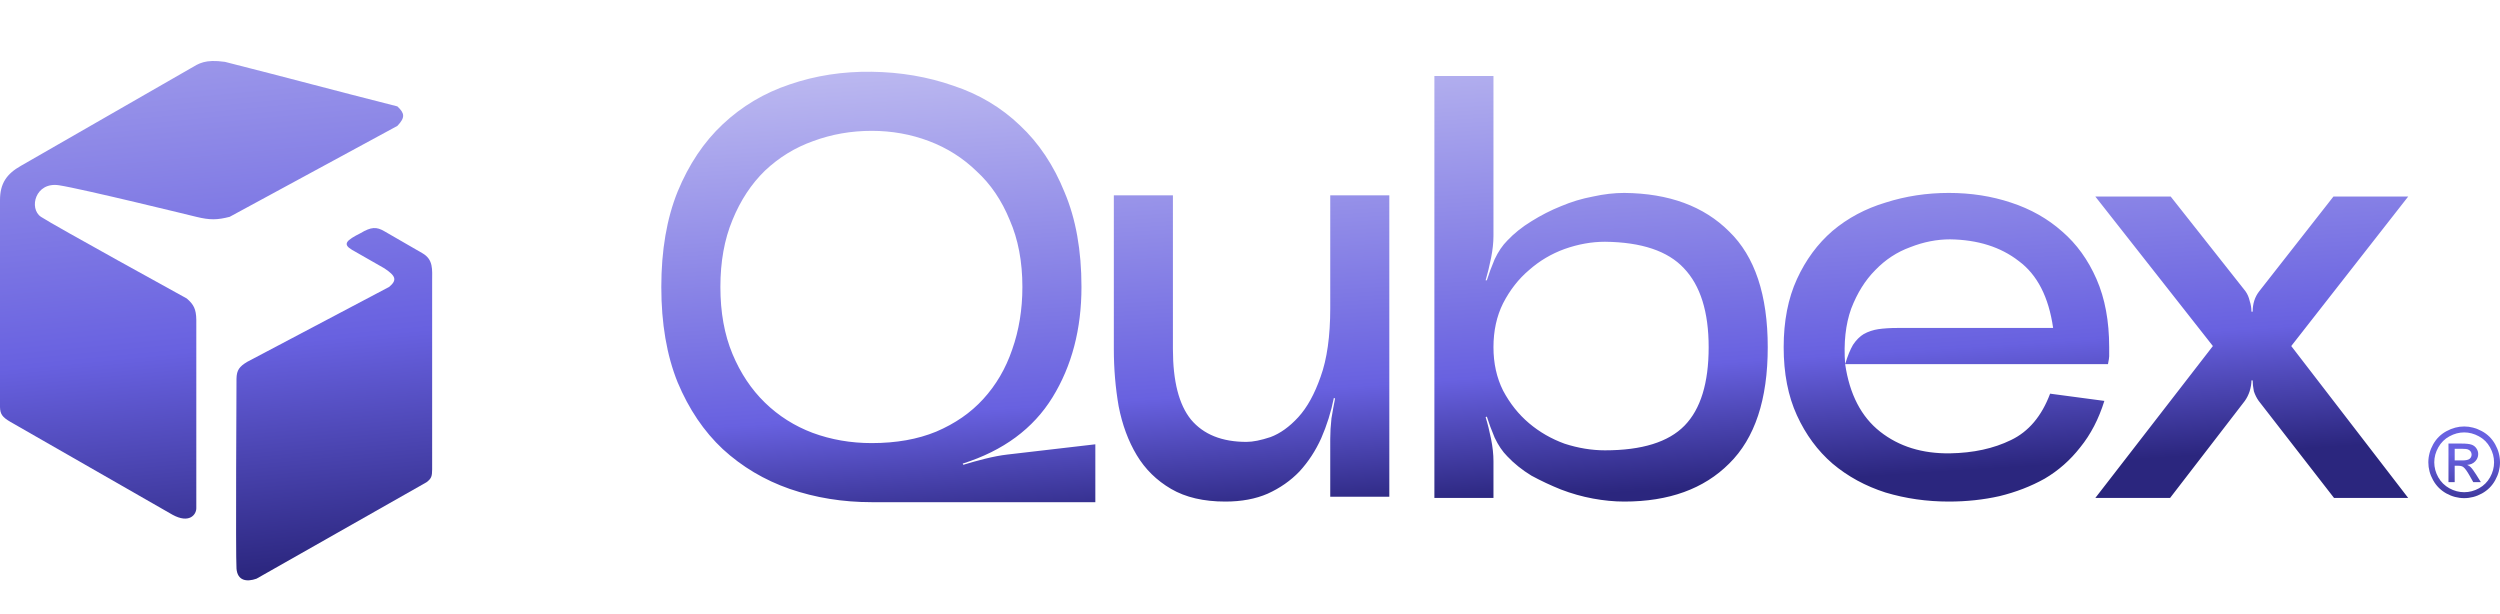 <svg width="741" height="182" viewBox="12.988 15.584 723.126 150.378" fill="none" xmlns="http://www.w3.org/2000/svg">
<g filter="url(#filter0_i_1550_1760)">
<path d="M265.125 143.221C256.756 143.221 248.851 141.942 241.412 139.385C234.088 136.827 227.637 132.991 222.057 127.877C216.594 122.762 212.235 116.31 208.98 108.522C205.842 100.734 204.272 91.551 204.272 80.973C204.272 70.395 205.842 61.212 208.98 53.423C212.235 45.519 216.594 39.01 222.057 33.895C227.637 28.664 234.088 24.828 241.412 22.387C248.851 19.829 256.756 18.609 265.125 18.725C273.495 18.841 281.341 20.178 288.664 22.736C296.104 25.177 302.555 29.013 308.018 34.244C313.482 39.358 317.783 45.81 320.921 53.598C324.176 61.27 325.803 70.395 325.803 80.973C325.803 93.178 323.014 103.814 317.434 112.881C311.854 121.948 303.194 128.342 291.454 132.061L291.628 132.41C293.488 131.829 295.581 131.248 297.905 130.666C300.23 130.085 302.381 129.678 304.357 129.446L329.814 126.482V143.221H265.125ZM265.125 35.813C259.197 35.813 253.559 36.801 248.212 38.777C242.981 40.637 238.331 43.485 234.263 47.321C230.311 51.157 227.172 55.923 224.847 61.619C222.522 67.198 221.36 73.65 221.36 80.973C221.36 88.296 222.522 94.748 224.847 100.327C227.172 105.907 230.311 110.615 234.263 114.451C238.215 118.287 242.807 121.193 248.037 123.169C253.385 125.145 259.08 126.133 265.125 126.133C272.216 126.133 278.435 125.029 283.782 122.82C289.245 120.495 293.779 117.357 297.382 113.404C301.102 109.336 303.892 104.57 305.752 99.107C307.728 93.527 308.716 87.482 308.716 80.973C308.716 73.65 307.495 67.198 305.054 61.619C302.729 55.923 299.533 51.215 295.464 47.495C291.512 43.659 286.92 40.753 281.69 38.777C276.459 36.801 270.937 35.813 265.125 35.813ZM367.423 143.046C361.146 143.046 355.915 141.826 351.73 139.385C347.546 136.943 344.233 133.689 341.792 129.62C339.351 125.552 337.607 120.844 336.561 115.497C335.631 110.15 335.166 104.628 335.166 98.932V54.47H352.254V98.932C352.254 108.232 353.997 115.032 357.484 119.333C361.088 123.634 366.435 125.784 373.526 125.784C375.386 125.784 377.711 125.319 380.5 124.389C383.29 123.343 385.964 121.425 388.521 118.635C391.078 115.846 393.229 111.951 394.973 106.953C396.832 101.838 397.762 95.213 397.762 87.076V54.47H414.85V141.651H397.762V124.912C397.762 123.053 397.879 121.076 398.111 118.984C398.46 116.892 398.809 114.974 399.157 113.23L398.809 113.056C397.995 117.124 396.774 121.018 395.147 124.738C393.519 128.342 391.427 131.538 388.87 134.328C386.312 137.002 383.232 139.152 379.629 140.779C376.141 142.291 372.073 143.046 367.423 143.046ZM427.885 142V19.946H444.973V66.152C444.973 68.128 444.74 70.279 444.275 72.603C443.81 74.928 443.287 77.079 442.706 79.055H443.055C443.636 77.195 444.391 75.161 445.321 72.952C446.367 70.744 447.588 68.942 448.983 67.547C450.959 65.455 453.284 63.595 455.957 61.967C458.747 60.224 461.595 58.771 464.501 57.608C467.523 56.33 470.604 55.4 473.742 54.818C476.881 54.121 479.903 53.772 482.809 53.772C495.712 53.889 505.825 57.608 513.149 64.931C520.588 72.138 524.308 83.298 524.308 98.409C524.308 113.521 520.588 124.738 513.149 132.061C505.825 139.385 495.712 143.046 482.809 143.046C479.903 143.046 476.881 142.756 473.742 142.174C470.604 141.593 467.523 140.721 464.501 139.559C461.595 138.396 458.747 137.06 455.957 135.549C453.284 133.921 450.959 132.061 448.983 129.969C447.588 128.574 446.367 126.772 445.321 124.564C444.391 122.355 443.636 120.321 443.055 118.461L442.706 118.635C443.287 120.495 443.81 122.588 444.275 124.912C444.74 127.237 444.973 129.388 444.973 131.364V142H427.885ZM444.973 98.409C444.973 103.059 445.902 107.244 447.762 110.963C449.738 114.683 452.238 117.822 455.26 120.379C458.282 122.936 461.711 124.912 465.547 126.307C469.5 127.586 473.394 128.225 477.23 128.225C487.924 128.225 495.596 125.842 500.246 121.076C504.895 116.31 507.22 108.755 507.22 98.409C507.22 88.18 504.837 80.566 500.071 75.568C495.422 70.569 487.808 68.012 477.23 67.896C473.394 67.896 469.5 68.593 465.547 69.988C461.711 71.383 458.282 73.417 455.26 76.091C452.238 78.648 449.738 81.845 447.762 85.681C445.902 89.4 444.973 93.643 444.973 98.409ZM576.69 143.046C570.297 143.046 564.194 142.174 558.382 140.431C552.57 138.571 547.455 135.781 543.038 132.061C538.737 128.342 535.308 123.692 532.751 118.112C530.193 112.533 528.915 105.965 528.915 98.409C528.915 90.853 530.193 84.286 532.751 78.706C535.308 73.126 538.737 68.477 543.038 64.757C547.455 61.037 552.57 58.306 558.382 56.562C564.194 54.702 570.297 53.772 576.69 53.772C583.084 53.772 589.07 54.702 594.65 56.562C600.346 58.422 605.286 61.212 609.471 64.931C613.655 68.535 616.968 73.126 619.409 78.706C621.85 84.286 623.071 90.853 623.071 98.409C623.071 99.688 623.071 100.56 623.071 101.025C623.071 101.373 622.955 102.129 622.722 103.291H546.7C547.978 112.01 551.349 118.519 556.813 122.82C562.276 127.121 569.018 129.213 577.039 129.097C583.781 128.981 589.651 127.702 594.65 125.261C599.764 122.82 603.542 118.345 605.983 111.835L621.676 113.928C620.049 119.158 617.724 123.634 614.701 127.353C611.795 131.073 608.366 134.096 604.414 136.42C600.462 138.629 596.103 140.314 591.337 141.477C586.687 142.523 581.805 143.046 576.69 143.046ZM577.039 67.198C573.203 67.198 569.367 67.954 565.531 69.465C561.695 70.86 558.324 73.068 555.418 76.091C552.512 78.997 550.187 82.716 548.443 87.25C546.816 91.783 546.235 97.13 546.7 103.291C547.397 100.967 548.153 99.107 548.967 97.712C549.896 96.317 550.943 95.271 552.105 94.573C553.384 93.876 554.779 93.411 556.29 93.178C557.917 92.946 559.777 92.83 561.869 92.83H606.855C605.576 83.879 602.264 77.427 596.916 73.475C591.686 69.407 585.06 67.314 577.039 67.198ZM619.063 54.818H640.859L662.48 82.193C663.061 83.007 663.468 83.937 663.7 84.983C664.049 86.029 664.223 87.076 664.223 88.122H664.572C664.572 85.797 665.211 83.821 666.49 82.193L687.937 54.818H709.558L675.731 98.061L709.558 142H688.111L666.316 113.928C665.734 113.114 665.269 112.184 664.921 111.138C664.688 109.975 664.572 108.929 664.572 107.999H664.223C664.223 108.929 664.049 109.975 663.7 111.138C663.352 112.184 662.887 113.114 662.305 113.928L640.684 142H619.063L653.064 98.061L619.063 54.818Z" fill="url(#paint0_linear_1550_1760)"/>
</g>
<g filter="url(#filter1_d_1550_1760)">
<path d="M725.757 121.325C727.497 121.325 729.195 121.774 730.853 122.671C732.511 123.56 733.802 124.837 734.727 126.504C735.652 128.162 736.114 129.892 736.114 131.697C736.114 133.482 735.656 135.2 734.741 136.848C733.834 138.496 732.556 139.779 730.908 140.694C729.269 141.601 727.552 142.054 725.757 142.054C723.962 142.054 722.24 141.601 720.591 140.694C718.952 139.779 717.674 138.496 716.759 136.848C715.843 135.2 715.385 133.482 715.385 131.697C715.385 129.892 715.847 128.162 716.772 126.504C717.707 124.837 719.002 123.56 720.66 122.671C722.318 121.774 724.016 121.325 725.757 121.325ZM725.757 123.042C724.3 123.042 722.881 123.418 721.498 124.169C720.124 124.91 719.048 125.977 718.27 127.369C717.491 128.752 717.102 130.195 717.102 131.697C717.102 133.189 717.482 134.623 718.242 135.996C719.012 137.361 720.083 138.428 721.457 139.197C722.831 139.957 724.264 140.337 725.757 140.337C727.249 140.337 728.683 139.957 730.056 139.197C731.43 138.428 732.497 137.361 733.257 135.996C734.017 134.623 734.397 133.189 734.397 131.697C734.397 130.195 734.008 128.752 733.23 127.369C732.46 125.977 731.384 124.91 730.001 124.169C728.618 123.418 727.204 123.042 725.757 123.042ZM721.21 137.425V126.27H725.042C726.352 126.27 727.3 126.376 727.886 126.586C728.472 126.788 728.939 127.145 729.287 127.658C729.635 128.171 729.809 128.716 729.809 129.293C729.809 130.108 729.516 130.817 728.93 131.422C728.353 132.026 727.584 132.365 726.622 132.438C727.016 132.603 727.332 132.8 727.57 133.029C728.019 133.469 728.568 134.206 729.218 135.241L730.578 137.425H728.38L727.391 135.667C726.613 134.284 725.985 133.418 725.509 133.07C725.18 132.814 724.699 132.686 724.067 132.686H723.009V137.425H721.21ZM723.009 131.147H725.193C726.237 131.147 726.947 130.991 727.323 130.68C727.707 130.369 727.9 129.957 727.9 129.444C727.9 129.114 727.808 128.821 727.625 128.564C727.442 128.299 727.185 128.102 726.856 127.974C726.535 127.846 725.935 127.781 725.056 127.781H723.009V131.147Z" fill="url(#paint1_linear_1550_1760)"/>
</g>
<g filter="url(#filter2_i_1550_1760)">
<path d="M78.041 15.858C98.278 20.995 107.693 23.607 127.93 28.743C130.026 30.703 130.276 31.914 127.93 34.38L79.417 60.687C75.858 61.594 73.768 61.663 69.77 60.687C69.77 60.687 36.969 52.634 30.078 51.56C23.187 50.486 21.257 58.288 24.841 60.687C28.424 63.085 67.013 84.308 67.013 84.308C69.022 86.044 69.716 87.362 69.77 90.482V144.973C69.77 146.852 67.715 149.511 62.879 146.852L16.02 120.009C13.608 118.601 13.048 117.719 12.988 115.715V55.855C12.988 51.023 14.929 48.242 19.052 45.923L68.116 17.738C70.535 16.325 72.253 15.053 78.041 15.858Z" fill="url(#paint2_linear_1550_1760)"/>
<path d="M135.103 71.17L124.183 64.867C121.891 63.519 120.358 63.57 117.282 65.403C113.179 67.478 111.987 68.572 114.797 70.228L124.183 75.59C127.489 77.796 127.909 78.96 125.563 80.951L84.432 102.664C82.242 104.01 81.452 105.007 81.395 107.489C81.395 107.489 81.119 158.955 81.395 162.439C81.671 165.924 84.297 166.378 87.192 165.35L136.33 137.472C137.802 136.393 137.967 135.702 137.986 133.759V79.343C137.978 75.916 138.415 73.046 135.103 71.17Z" fill="url(#paint3_linear_1550_1760)"/>
</g>
<defs>
<filter id="filter0_i_1550_1760" x="204.273" y="18.551" width="505.285" height="128.67" filterUnits="userSpaceOnUse" color-interpolation-filters="sRGB">
<feFlood flood-opacity="0" result="BackgroundImageFix"/>
<feBlend mode="normal" in="SourceGraphic" in2="BackgroundImageFix" result="shape"/>
<feColorMatrix in="SourceAlpha" type="matrix" values="0 0 0 0 0 0 0 0 0 0 0 0 0 0 0 0 0 0 127 0" result="hardAlpha"/>
<feOffset dy="4"/>
<feGaussianBlur stdDeviation="2"/>
<feComposite in2="hardAlpha" operator="arithmetic" k2="-1" k3="1"/>
<feColorMatrix type="matrix" values="0 0 0 0 0 0 0 0 0 0 0 0 0 0 0 0 0 0 0.25 0"/>
<feBlend mode="normal" in2="shape" result="effect1_innerShadow_1550_1760"/>
</filter>
<filter id="filter1_d_1550_1760" x="711.387" y="121.325" width="28.727" height="28.729" filterUnits="userSpaceOnUse" color-interpolation-filters="sRGB">
<feFlood flood-opacity="0" result="BackgroundImageFix"/>
<feColorMatrix in="SourceAlpha" type="matrix" values="0 0 0 0 0 0 0 0 0 0 0 0 0 0 0 0 0 0 127 0" result="hardAlpha"/>
<feOffset dy="4"/>
<feGaussianBlur stdDeviation="2"/>
<feComposite in2="hardAlpha" operator="out"/>
<feColorMatrix type="matrix" values="0 0 0 0 0 0 0 0 0 0 0 0 0 0 0 0 0 0 0.25 0"/>
<feBlend mode="normal" in2="BackgroundImageFix" result="effect1_dropShadow_1550_1760"/>
<feBlend mode="normal" in="SourceGraphic" in2="effect1_dropShadow_1550_1760" result="shape"/>
</filter>
<filter id="filter2_i_1550_1760" x="12.988" y="15.608" width="125.012" height="154.225" filterUnits="userSpaceOnUse" color-interpolation-filters="sRGB">
<feFlood flood-opacity="0" result="BackgroundImageFix"/>
<feBlend mode="normal" in="SourceGraphic" in2="BackgroundImageFix" result="shape"/>
<feColorMatrix in="SourceAlpha" type="matrix" values="0 0 0 0 0 0 0 0 0 0 0 0 0 0 0 0 0 0 127 0" result="hardAlpha"/>
<feOffset dy="4"/>
<feGaussianBlur stdDeviation="2"/>
<feComposite in2="hardAlpha" operator="arithmetic" k2="-1" k3="1"/>
<feColorMatrix type="matrix" values="0 0 0 0 1 0 0 0 0 1 0 0 0 0 1 0 0 0 0.25 0"/>
<feBlend mode="normal" in2="shape" result="effect1_innerShadow_1550_1760"/>
</filter>
<linearGradient id="paint0_linear_1550_1760" x1="443.5" y1="-68.5" x2="457" y2="142" gradientUnits="userSpaceOnUse">
<stop stop-color="#FAFAFC"/>
<stop offset="0.831" stop-color="#6861E0"/>
<stop offset="1" stop-color="#2B267E"/>
</linearGradient>
<linearGradient id="paint1_linear_1550_1760" x1="725.844" y1="115.807" x2="725.844" y2="147.807" gradientUnits="userSpaceOnUse">
<stop stop-color="#6861E0"/>
<stop offset="0.427" stop-color="#6861E0"/>
<stop offset="1" stop-color="#2B267E"/>
</linearGradient>
<linearGradient id="paint2_linear_1550_1760" x1="46.5" y1="-140" x2="75.495" y2="165.833" gradientUnits="userSpaceOnUse">
<stop stop-color="#FAFAFC"/>
<stop offset="0.783" stop-color="#6861E0"/>
<stop offset="1" stop-color="#2B267E"/>
</linearGradient>
<linearGradient id="paint3_linear_1550_1760" x1="46.5" y1="-140" x2="75.495" y2="165.833" gradientUnits="userSpaceOnUse">
<stop stop-color="#FAFAFC"/>
<stop offset="0.783" stop-color="#6861E0"/>
<stop offset="1" stop-color="#2B267E"/>
</linearGradient>
</defs>
</svg>
